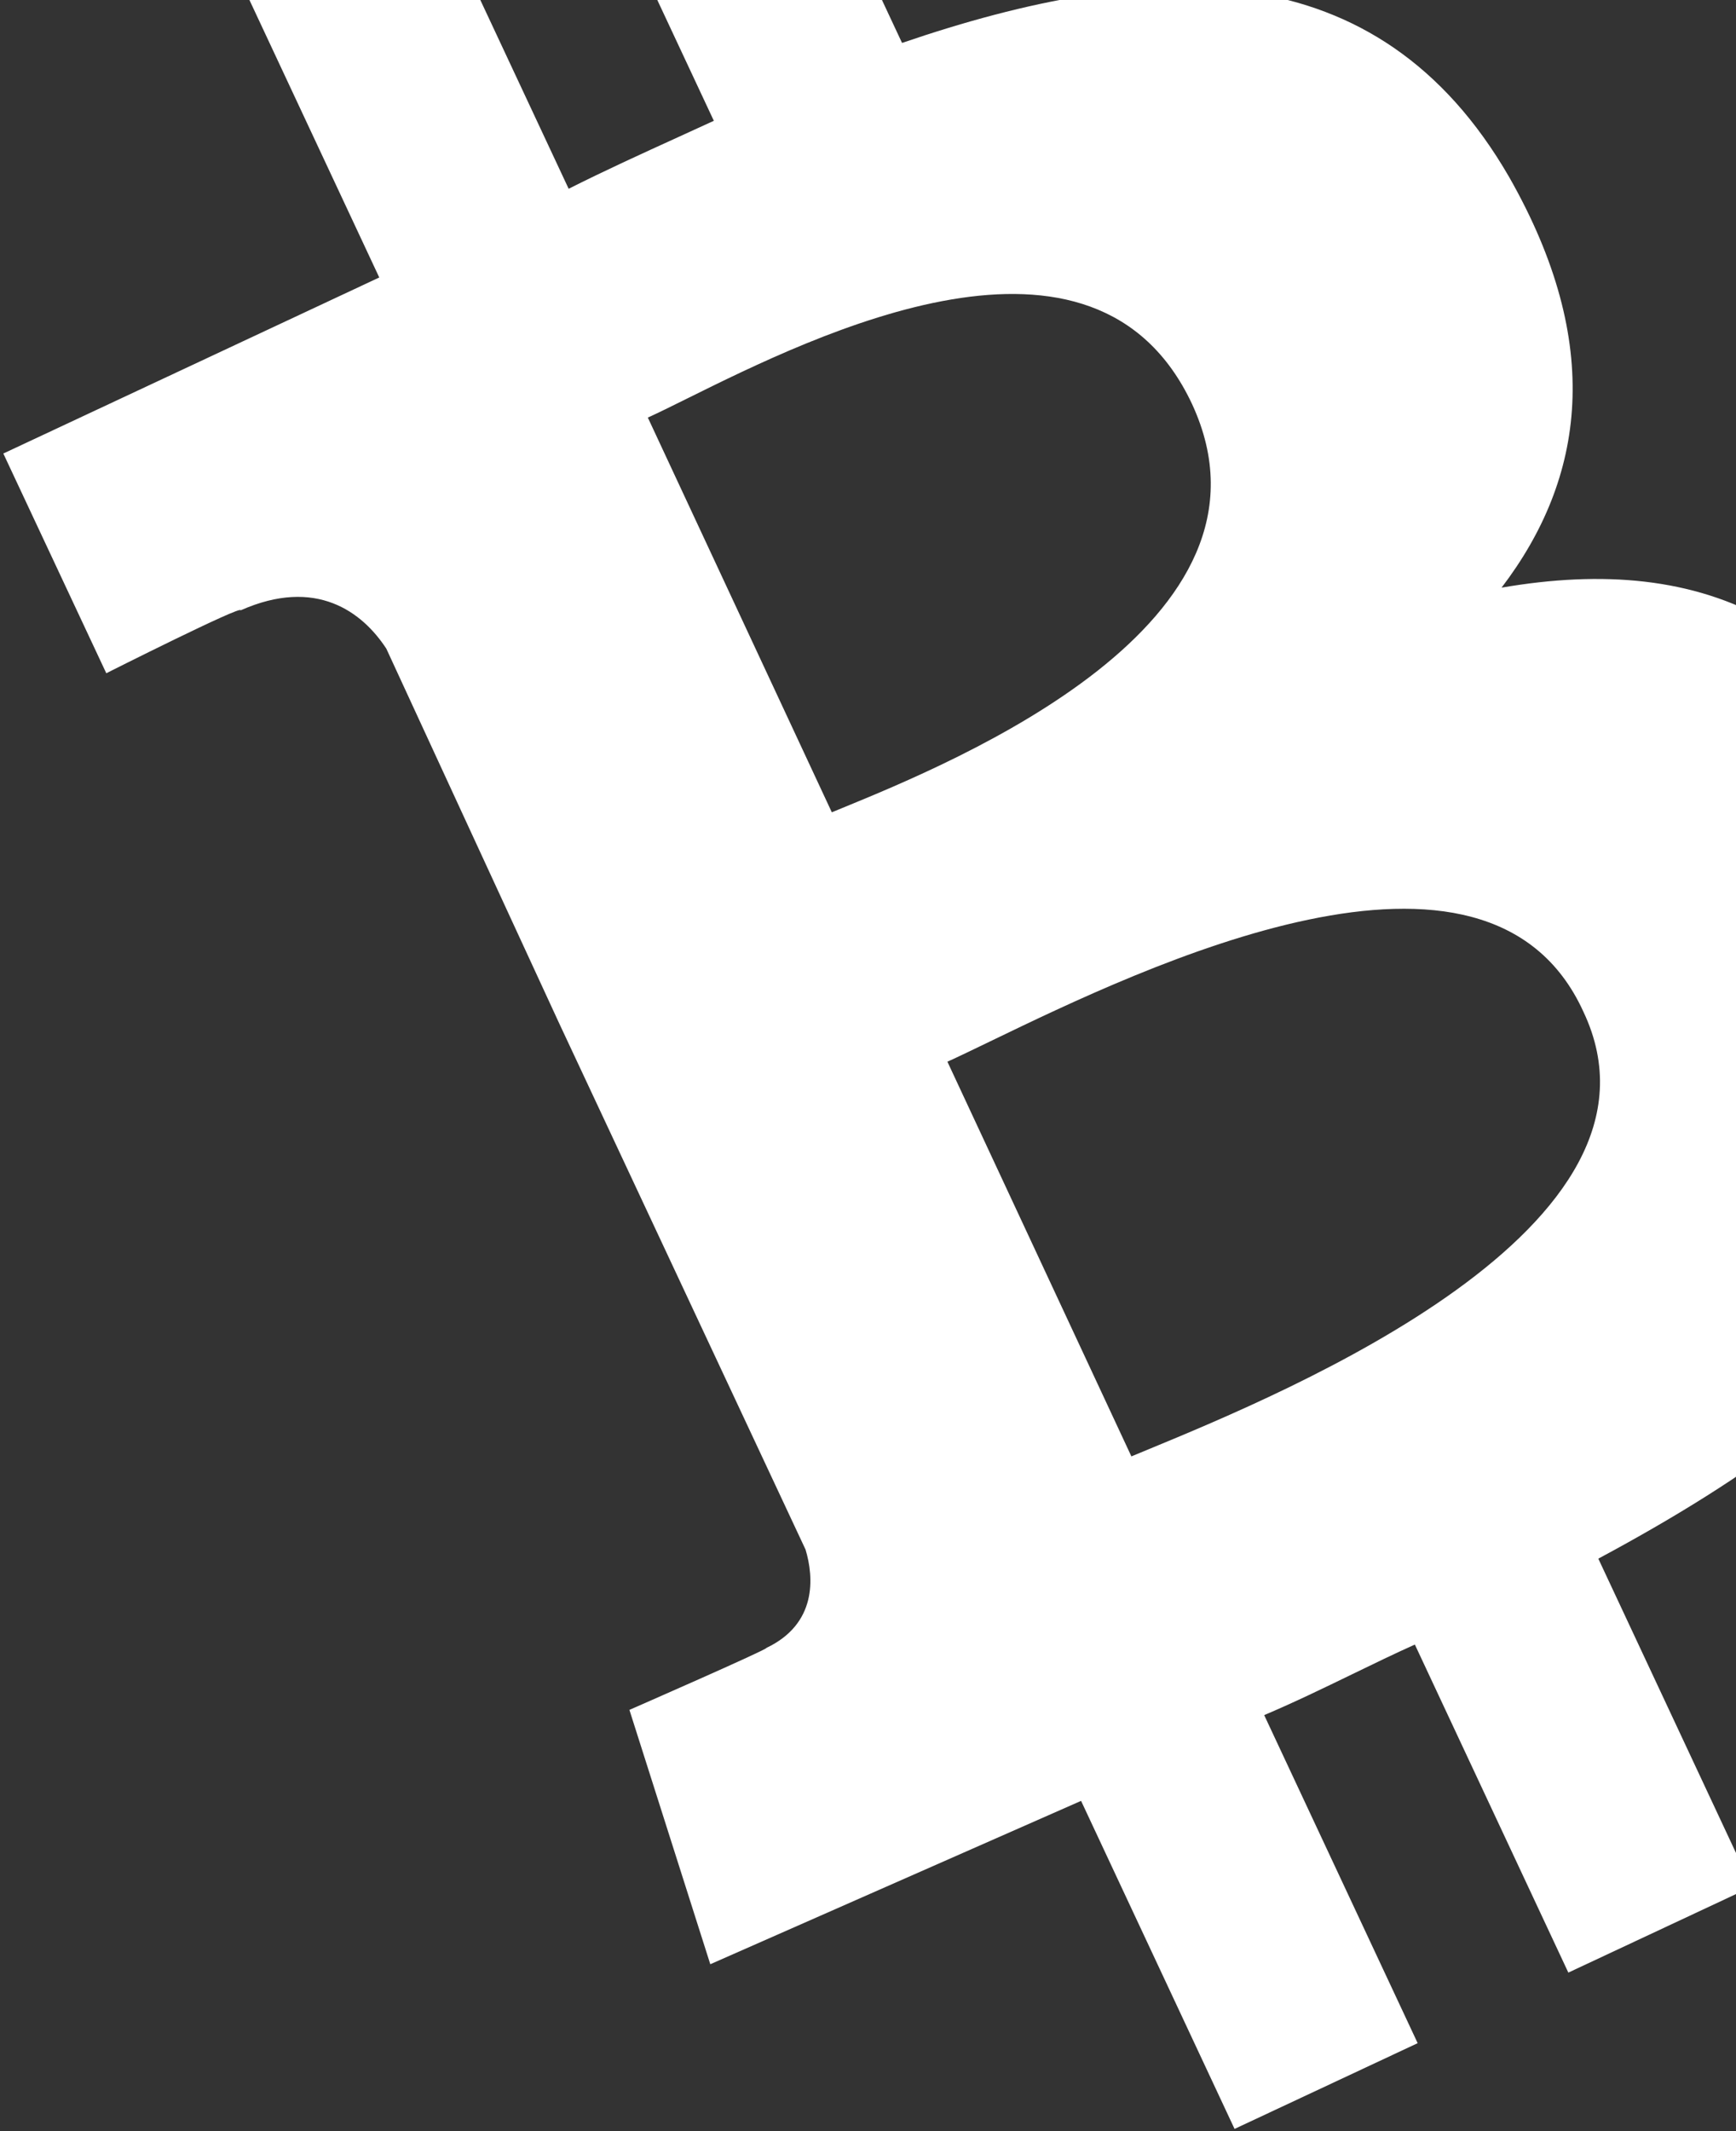 <svg width="154" height="189" viewBox="0 0 154 189" fill="none" xmlns="http://www.w3.org/2000/svg">
<rect x="0" y="0" width="154" height="189" fill="#333333" stroke="none"/>
<path fill-rule="evenodd" clip-rule="evenodd" d="M80.02 3.807C102.293 -3.802 122.22 -4.488 133.883 15.714C142.292 30.486 140.617 42.39 133.203 52.116C151.058 49.04 165.423 54.686 173.919 78.114C184.641 107.442 168.715 123.787 141.786 138.23L155.4 167.322L139.127 174.941L125.512 145.849C123.72 146.651 121.873 147.548 119.978 148.468C117.447 149.697 114.83 150.967 112.146 152.106L125.761 181.199L109.517 188.804L95.902 159.711L63.01 174.199L55.835 151.642C55.835 151.642 68.273 146.201 67.973 146.153C72.489 144.015 72.2 139.887 71.462 137.43L49.626 90.8L34.27 57.525C32.156 54.296 28.059 51.15 21.344 54.129C21.541 53.605 9.429 59.707 9.429 59.707L0.295 40.221L33.644 24.608L20.308 -3.889L37.109 -11.754L50.445 16.742C53.645 15.13 56.86 13.665 60.11 12.184L60.111 12.183C61.178 11.697 62.248 11.209 63.324 10.713L49.987 -17.783L66.335 -25.436L80.02 3.807ZM73.79 72.039C74.052 71.931 74.334 71.815 74.633 71.693C84.75 67.547 114.748 55.256 105.744 35.828C97.108 17.424 72.41 29.667 60.934 35.355C59.579 36.027 58.408 36.607 57.47 37.035L73.79 72.039ZM101.827 128.556C101.296 128.774 100.807 128.977 100.365 129.161L84.045 94.158C85.084 93.686 86.376 93.062 87.869 92.34C101.497 85.757 131.935 71.055 140.45 89.698C149.563 108.839 114.266 123.419 101.827 128.556Z" fill="white"/>
</svg>

